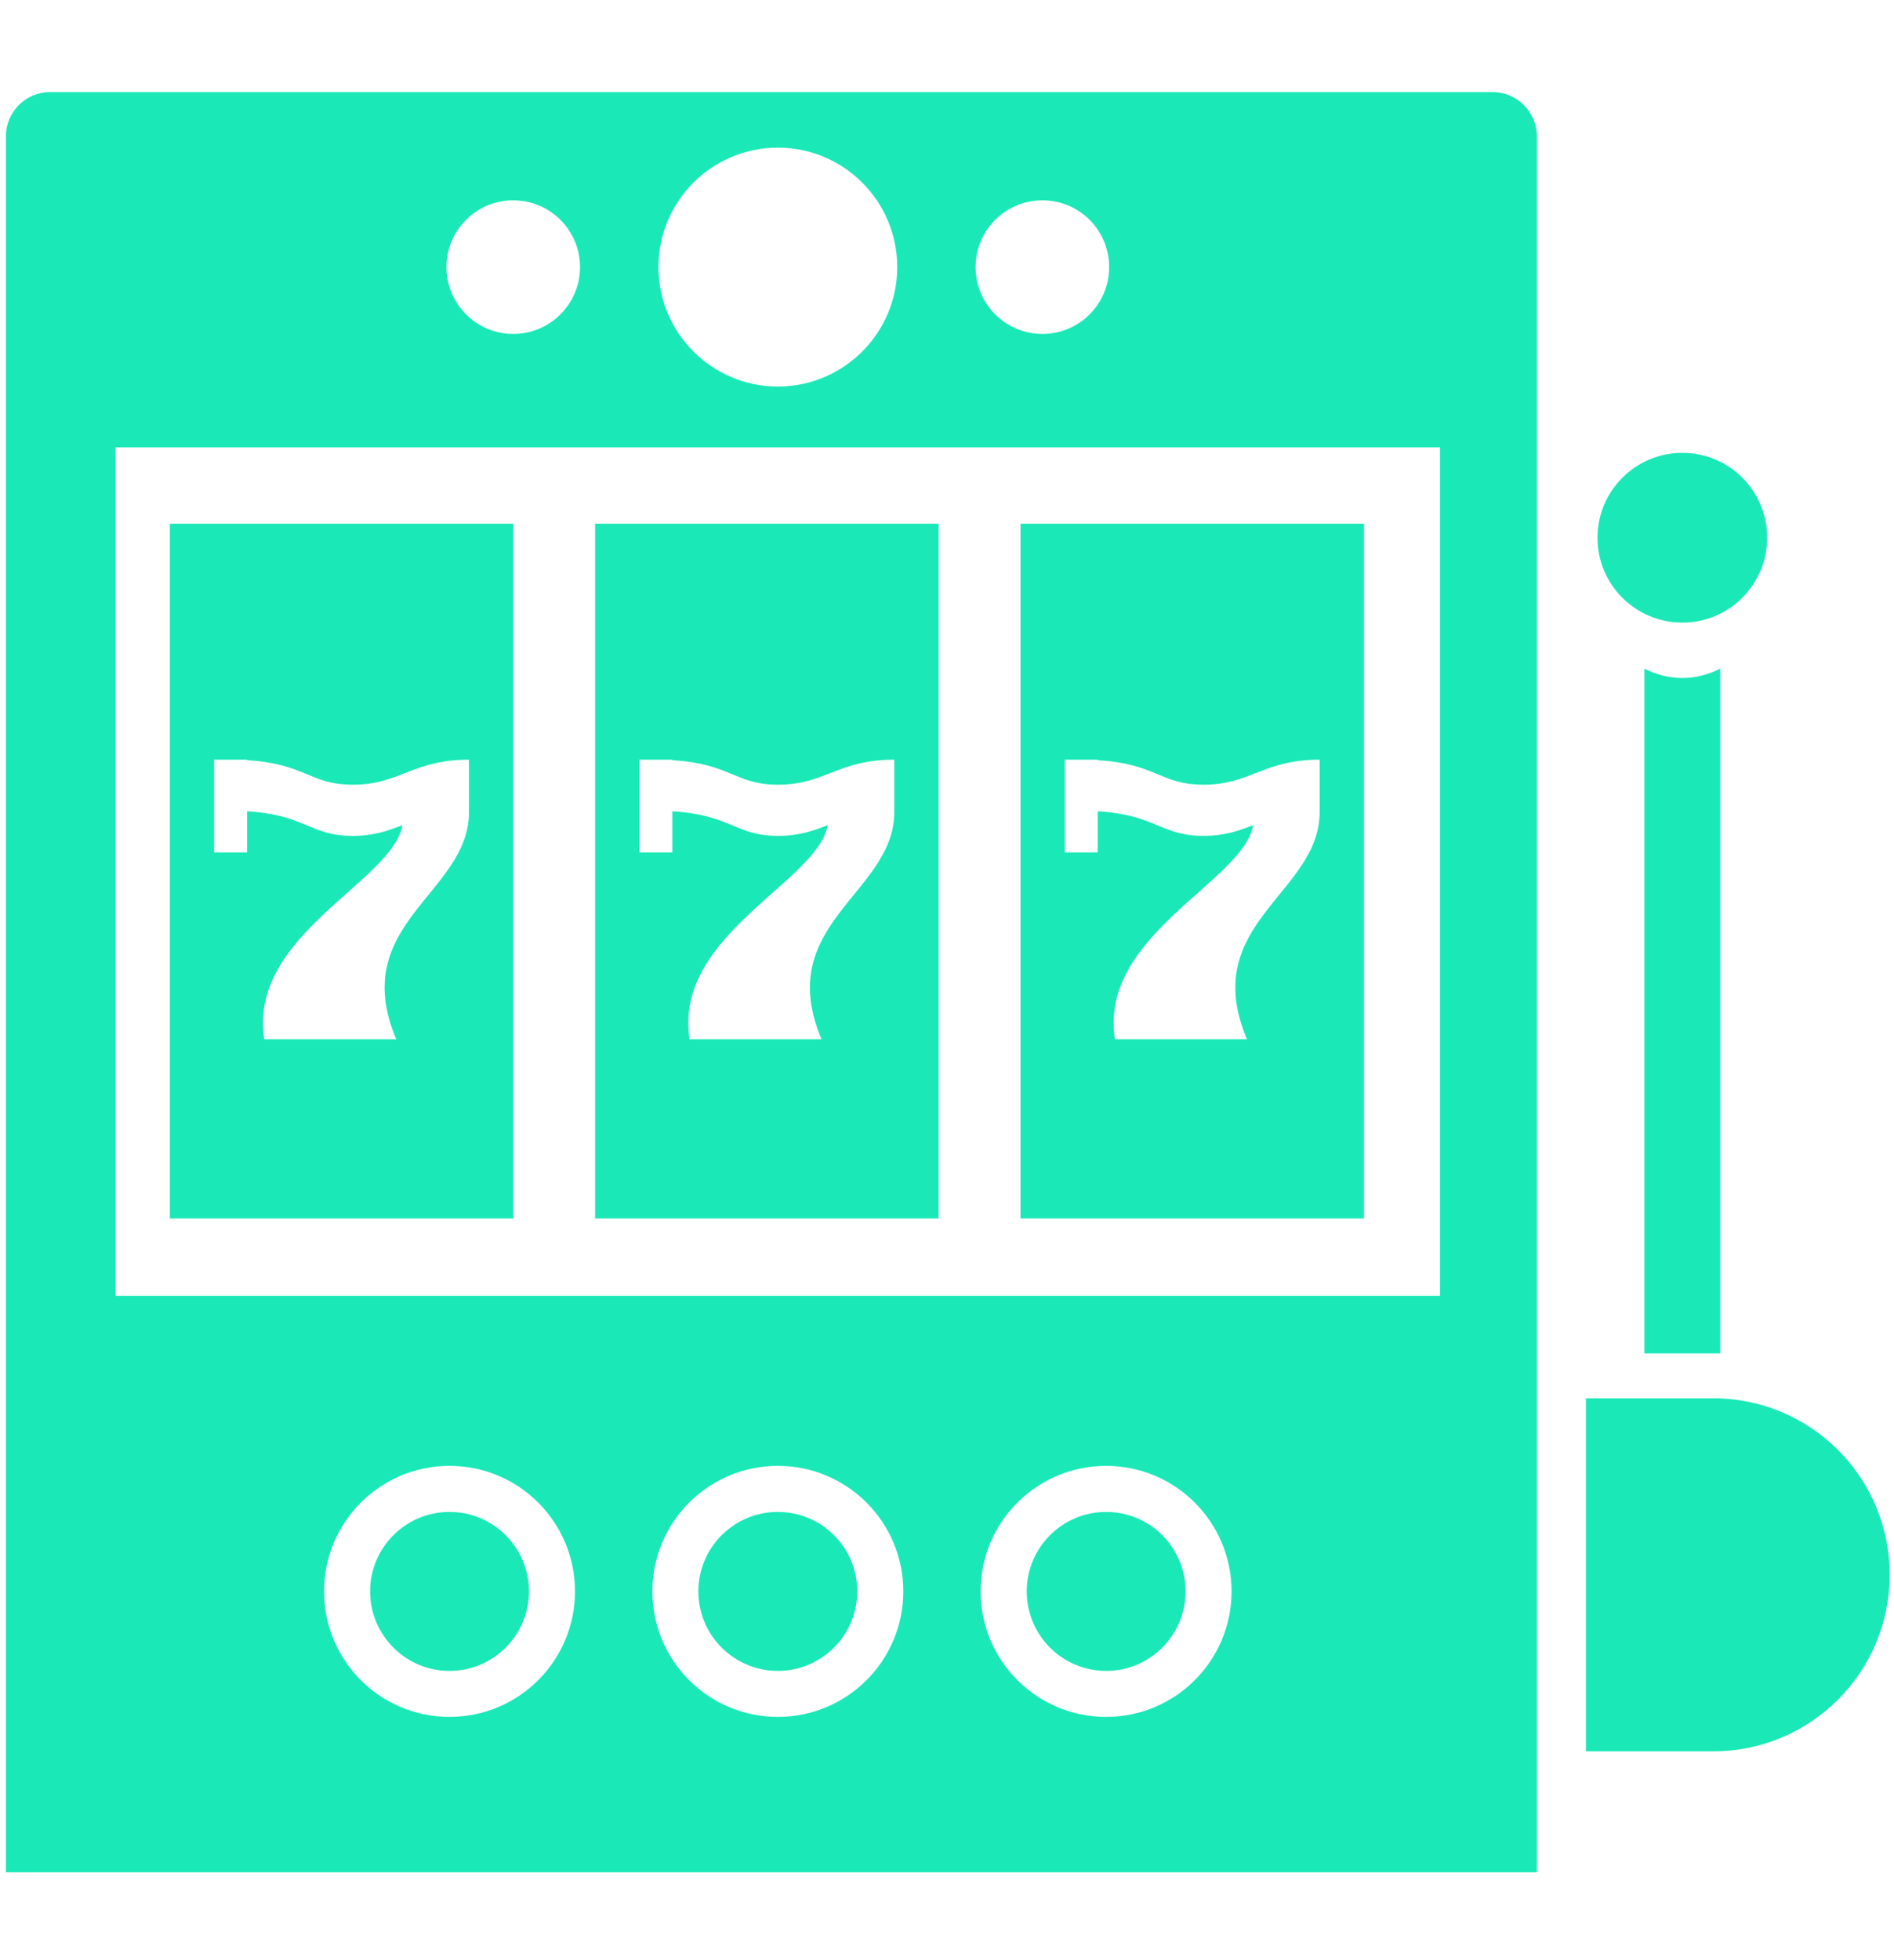 <svg width="29" height="30" viewBox="0 0 29 30" fill="none" xmlns="http://www.w3.org/2000/svg">
<g clip-path="url(#clip0_1_107)">
<path d="M25.759 9.529C26.118 9.529 26.442 9.384 26.677 9.148C26.913 8.913 27.058 8.589 27.058 8.23C27.058 7.512 26.476 6.931 25.759 6.931C25.042 6.931 24.46 7.513 24.46 8.23C24.46 8.947 25.041 9.529 25.759 9.529Z" fill="#1AE9B7"/>
<path d="M6.883 23.14C6.211 23.14 5.667 23.685 5.667 24.356C5.667 25.028 6.212 25.573 6.883 25.573C7.555 25.573 8.099 25.028 8.099 24.356C8.099 23.685 7.555 23.14 6.883 23.14Z" fill="#1AE9B7"/>
<path d="M25.178 10.234V20.714H26.339V10.234C26.163 10.322 25.968 10.377 25.758 10.377C25.548 10.377 25.353 10.322 25.178 10.234Z" fill="#1AE9B7"/>
<path d="M16.937 23.14C16.265 23.14 15.721 23.685 15.721 24.356C15.721 25.028 16.265 25.573 16.937 25.573C17.609 25.573 18.153 25.028 18.153 24.356C18.153 23.685 17.609 23.14 16.937 23.14Z" fill="#1AE9B7"/>
<path d="M22.852 1.409H0.769C0.394 1.409 0.09 1.713 0.09 2.088V28.655H23.532V2.088C23.531 1.713 23.227 1.409 22.852 1.409ZM15.961 3.066C16.526 3.066 16.983 3.523 16.983 4.088C16.983 4.653 16.526 5.111 15.961 5.111C15.396 5.111 14.938 4.653 14.938 4.088C14.938 3.523 15.396 3.066 15.961 3.066ZM11.91 2.26C12.919 2.26 13.738 3.078 13.738 4.088C13.738 5.097 12.919 5.916 11.91 5.916C10.9 5.916 10.082 5.097 10.082 4.088C10.082 3.078 10.9 2.26 11.91 2.26ZM7.858 3.066C8.423 3.066 8.881 3.523 8.881 4.088C8.881 4.653 8.423 5.111 7.858 5.111C7.294 5.111 6.836 4.653 6.836 4.088C6.836 3.523 7.294 3.066 7.858 3.066ZM6.883 26.277C5.822 26.277 4.962 25.417 4.962 24.356C4.962 23.295 5.822 22.435 6.883 22.435C7.944 22.435 8.804 23.295 8.804 24.356C8.804 25.417 7.944 26.277 6.883 26.277ZM11.91 26.277C10.848 26.277 9.989 25.417 9.989 24.356C9.989 23.295 10.848 22.435 11.91 22.435C12.971 22.435 13.831 23.295 13.831 24.356C13.831 25.417 12.971 26.277 11.91 26.277ZM16.936 26.277C15.875 26.277 15.015 25.417 15.015 24.356C15.015 23.295 15.875 22.435 16.936 22.435C17.997 22.435 18.857 23.295 18.857 24.356C18.857 25.417 17.997 26.277 16.936 26.277ZM22.049 19.833H1.77V6.847H22.049V19.833H22.049Z" fill="#1AE9B7"/>
<path d="M11.91 23.14C11.238 23.14 10.693 23.685 10.693 24.356C10.693 25.028 11.238 25.573 11.91 25.573C12.581 25.573 13.126 25.028 13.126 24.356C13.126 23.685 12.581 23.14 11.91 23.14Z" fill="#1AE9B7"/>
<path d="M7.859 8.015H7.859H2.601V18.649H7.859V8.015ZM7.181 12.409C7.18 12.409 7.18 12.409 7.18 12.409C7.18 12.416 7.181 12.422 7.181 12.43C7.181 13.676 5.317 14.132 6.067 15.906H4.047C3.792 14.314 6.012 13.495 6.162 12.629C5.943 12.714 5.726 12.793 5.403 12.793C4.742 12.793 4.677 12.469 3.783 12.417V13.046H3.278V11.627H3.783V11.635C4.677 11.687 4.742 12.01 5.403 12.01C6.123 12.01 6.315 11.627 7.181 11.627V12.409H7.181Z" fill="#1AE9B7"/>
<path d="M26.233 21.401H24.283V26.804H26.233C27.725 26.804 28.934 25.594 28.934 24.102C28.934 22.61 27.725 21.401 26.233 21.401Z" fill="#1AE9B7"/>
<path d="M20.885 8.015H20.884H15.626V18.649H20.885V8.015ZM20.206 12.409C20.206 12.409 20.205 12.409 20.205 12.409C20.205 12.416 20.206 12.422 20.206 12.43C20.206 13.676 18.342 14.132 19.093 15.906H17.072C16.817 14.314 19.038 13.495 19.188 12.629C18.968 12.714 18.752 12.793 18.429 12.793C17.767 12.793 17.703 12.469 16.808 12.417V13.046H16.304V11.627H16.808V11.635C17.703 11.687 17.767 12.01 18.429 12.01C19.148 12.01 19.34 11.627 20.206 11.627V12.409Z" fill="#1AE9B7"/>
<path d="M14.371 8.015H9.112V18.649H14.371V8.015ZM13.693 12.409C13.692 12.409 13.692 12.409 13.692 12.409C13.692 12.416 13.693 12.422 13.693 12.43C13.693 13.676 11.829 14.132 12.579 15.906H10.559C10.304 14.314 12.524 13.495 12.674 12.629C12.455 12.714 12.238 12.793 11.915 12.793C11.254 12.793 11.189 12.469 10.295 12.417V13.046H9.79V11.627H10.295V11.635C11.189 11.687 11.254 12.01 11.915 12.01C12.634 12.01 12.826 11.627 13.693 11.627V12.409V12.409Z" fill="#1AE9B7"/>
</g>
<defs>
<clipPath id="clip0_1_107">
<rect width="28.844" height="28.844" fill="white" transform="translate(0.09 0.61)"/>
</clipPath>
</defs>
</svg>

